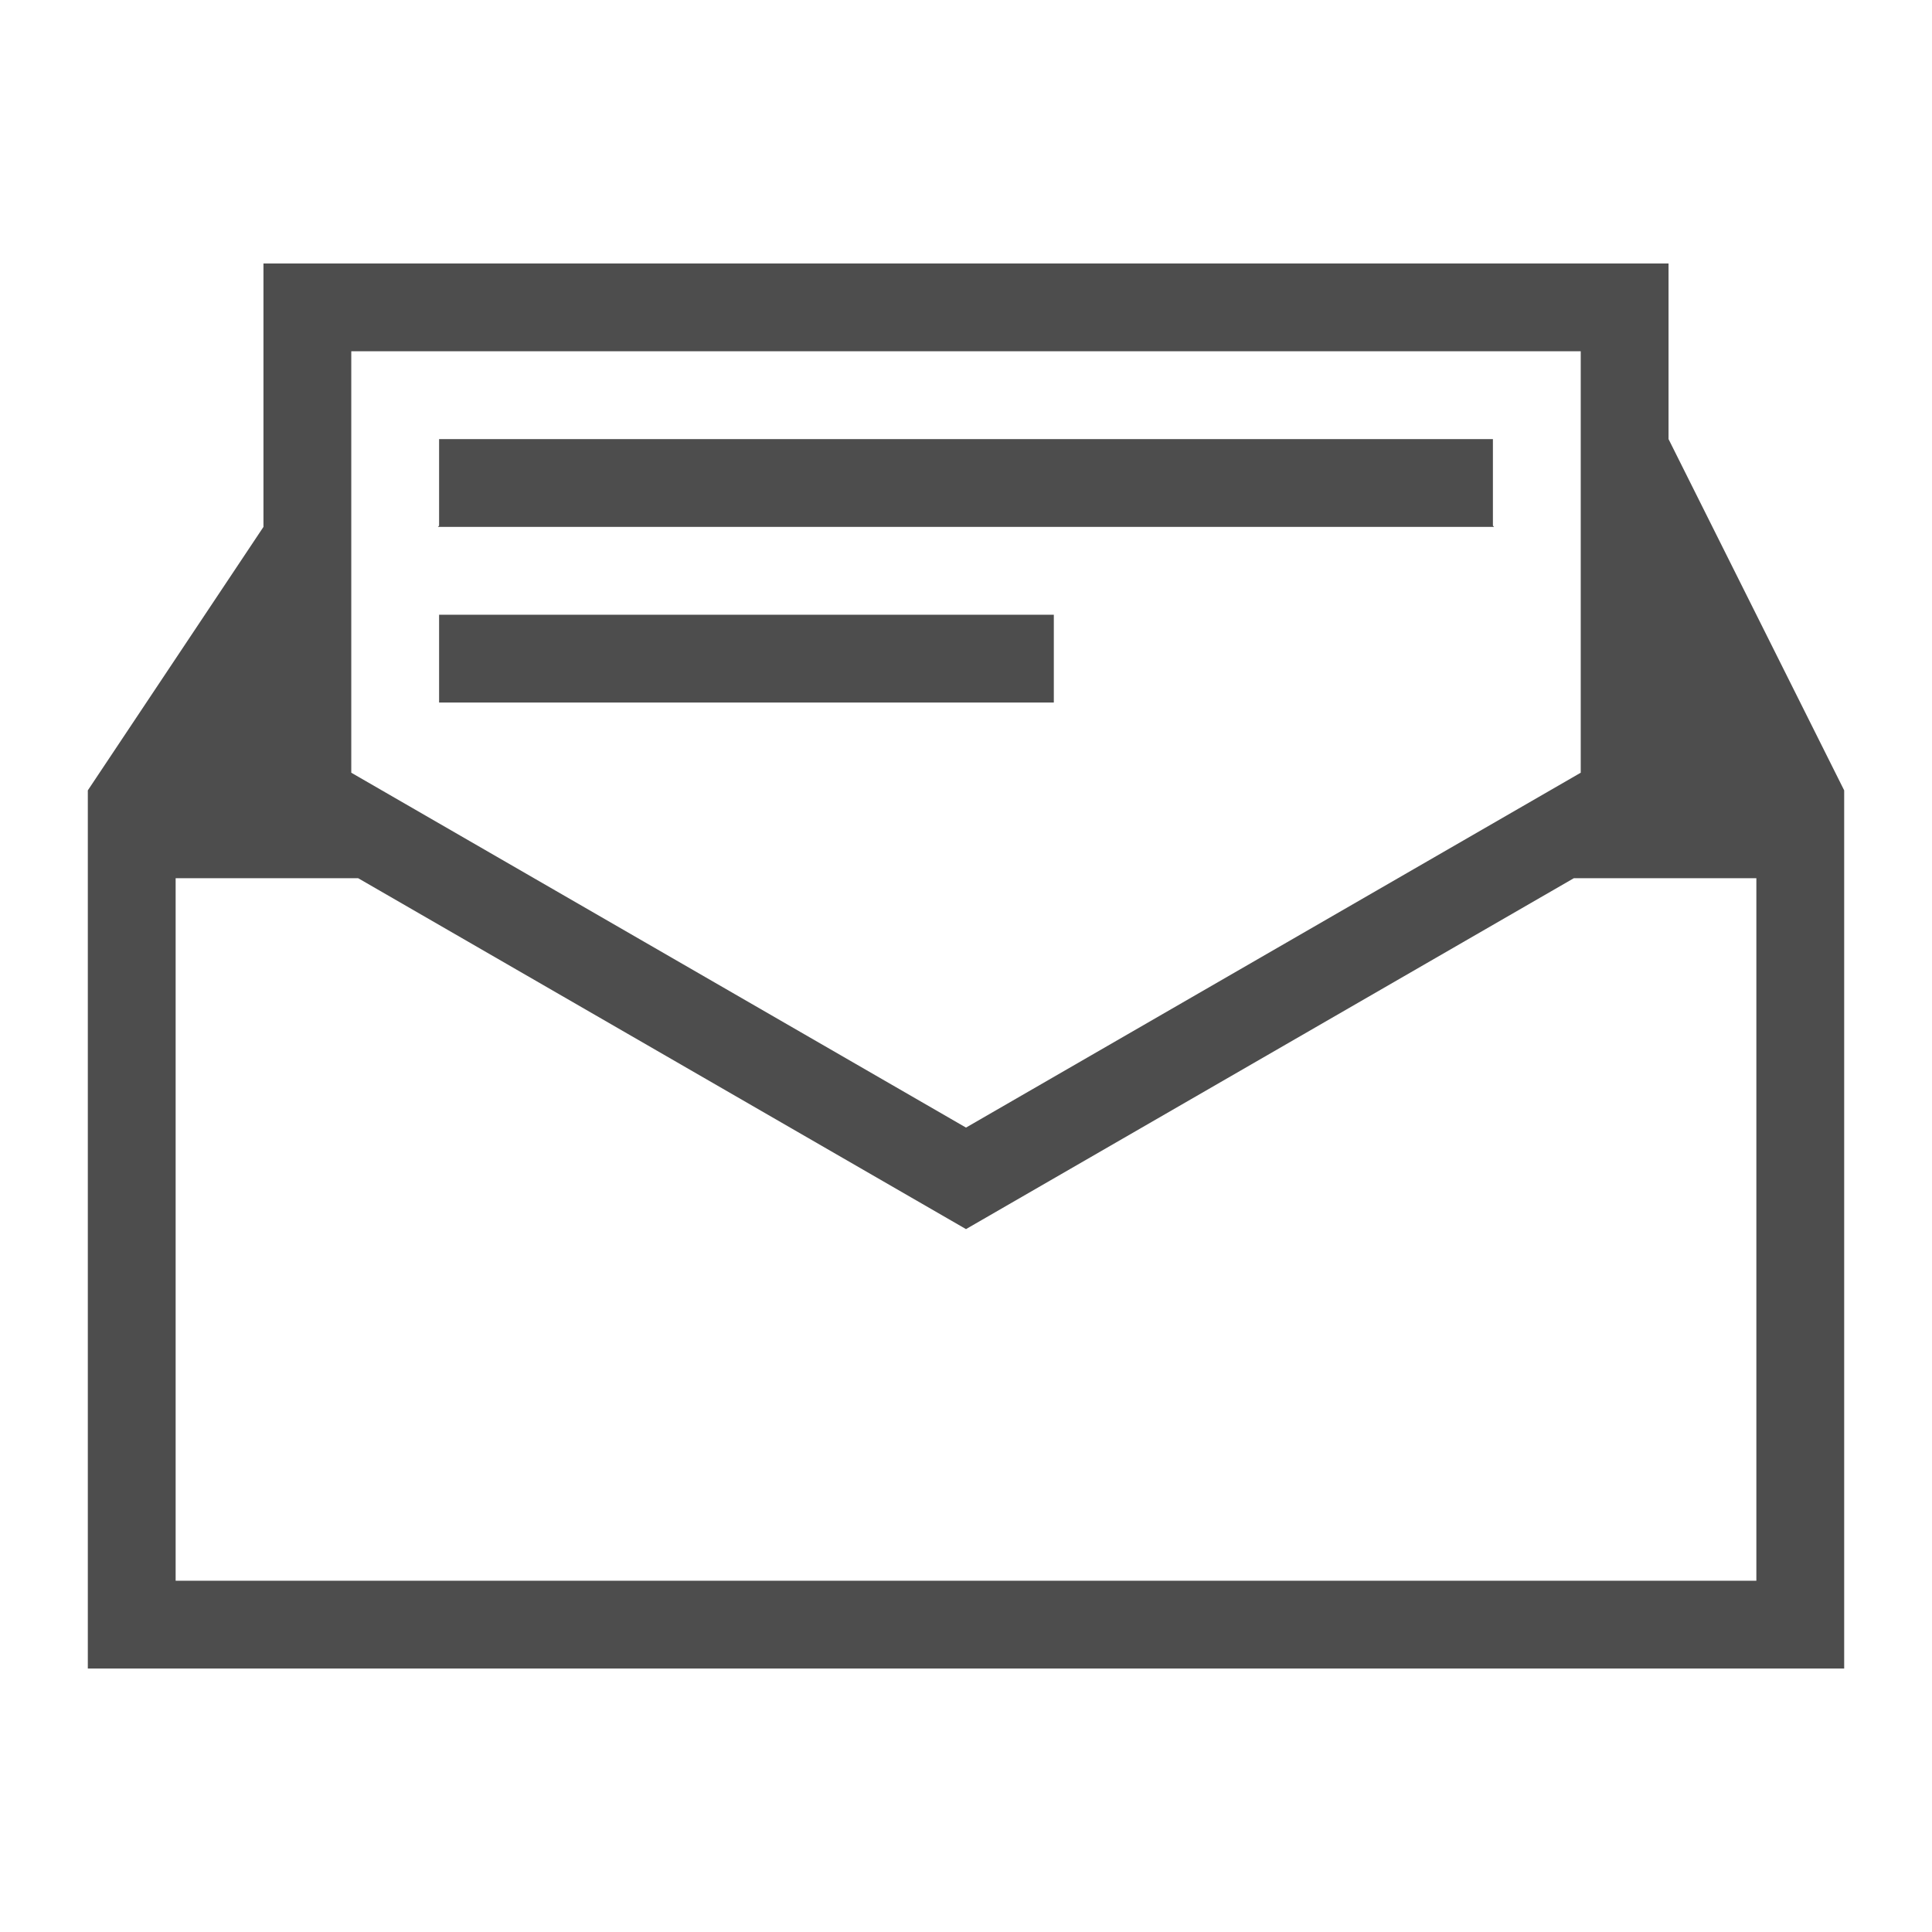 <?xml version="1.0" encoding="UTF-8" standalone="no"?>
<!-- Created with Inkscape (http://www.inkscape.org/) -->
<svg id="svg3869" xmlns:rdf="http://www.w3.org/1999/02/22-rdf-syntax-ns#" xmlns="http://www.w3.org/2000/svg" height="22" width="22" version="1.1" xmlns:cc="http://creativecommons.org/ns#" xmlns:dc="http://purl.org/dc/elements/1.1/">
 <g id="layer1" transform="translate(-326 -534.36)">
  <path id="rect4144" style="fill:#4d4d4d" d="m3 3v1 1 1l-2 3v1 1.4 0.6 6 0.414 0.586h1 6 6 6 1v-1-6-0.6-1.414-0.986l-2-4v-2h-15-1zm1 1h14v1 3.799l-7 4.041-7-4.041v-3.799-1zm1 1v0.986l-0.014 0.014h0.014 12 0.014l-0.014-0.014v-0.986h-12zm0 2v1h7v-1h-7zm-3 3h0.4 0.6 1.078l6.922 3.996 6.922-3.996h0.078 1 1v0.4 0.6 1 6h-6-12v-0.586-1.414-4-1-0.6-0.4z" transform="translate(326 534.36)"/>
 </g>
</svg>
